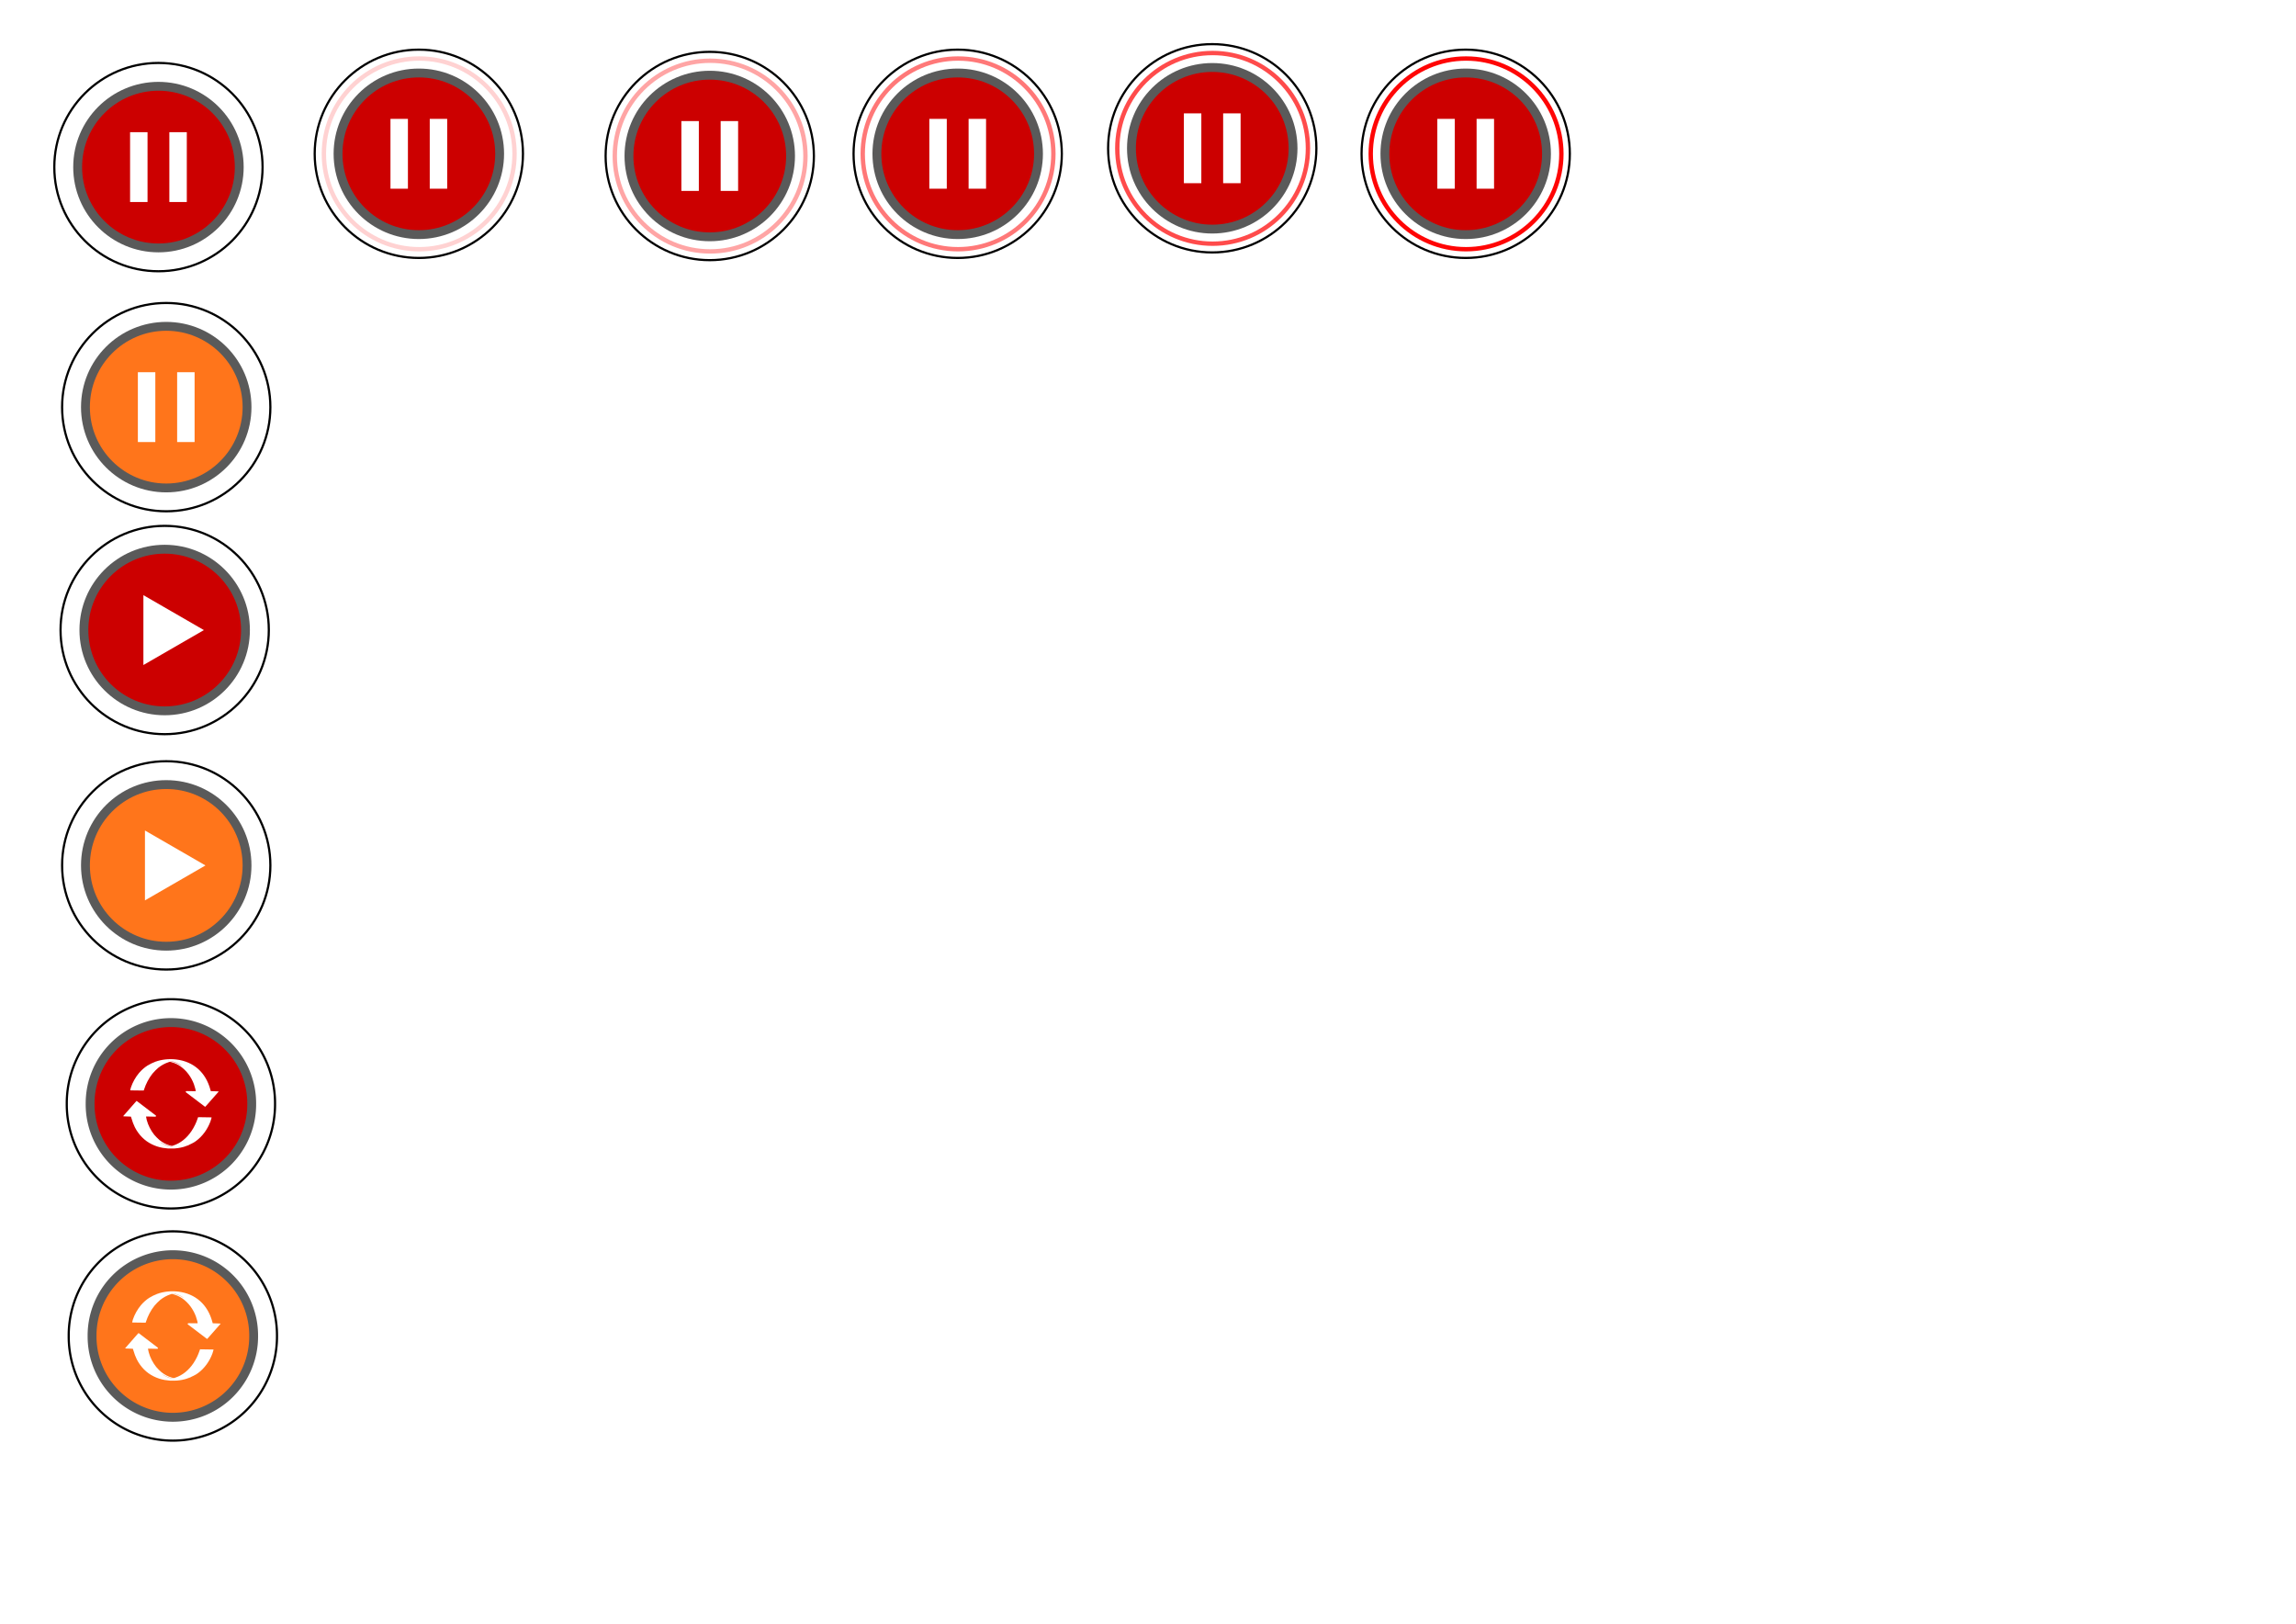 <?xml version="1.0" encoding="UTF-8" standalone="no"?>
<!-- Created with Inkscape (http://www.inkscape.org/) -->

<svg
   xmlns:dc="http://purl.org/dc/elements/1.1/"
   xmlns:cc="http://creativecommons.org/ns#"
   xmlns:rdf="http://www.w3.org/1999/02/22-rdf-syntax-ns#"
   xmlns:svg="http://www.w3.org/2000/svg"
   xmlns="http://www.w3.org/2000/svg"
   xmlns:sodipodi="http://sodipodi.sourceforge.net/DTD/sodipodi-0.dtd"
   xmlns:inkscape="http://www.inkscape.org/namespaces/inkscape"
   width="1052.362"
   height="744.094"
   id="svg2"
   version="1.1"
   inkscape:version="0.48.3.1 r9886"
   sodipodi:docname="play_pausa.svg"
   inkscape:export-filename="/home/paolo/programmazione/unicaradio-apps/apps/docs/grafica/v2/pause_ldpi.png"
   inkscape:export-xdpi="57.009998"
   inkscape:export-ydpi="57.009998">
  <defs
     id="defs4">
    <marker
       inkscape:stockid="TriangleOutL"
       orient="auto"
       refY="0.0"
       refX="0.0"
       id="TriangleOutL"
       style="overflow:visible">
      <path
         id="path4168"
         d="M 5.77,0.0 L -2.88,5.0 L -2.88,-5.0 L 5.77,0.0 z "
         style="fill-rule:evenodd;stroke:#000000;stroke-width:1.0pt"
         transform="scale(0.8)" />
    </marker>
    <marker
       inkscape:stockid="Arrow2Lend"
       orient="auto"
       refY="0.0"
       refX="0.0"
       id="Arrow2Lend"
       style="overflow:visible;">
      <path
         id="path4047"
         style="fill-rule:evenodd;stroke-width:0.625;stroke-linejoin:round;"
         d="M 8.719,4.034 L -2.207,0.016 L 8.719,-4.002 C 6.973,-1.63 6.983,1.616 8.719,4.034 z "
         transform="scale(1.1) rotate(180) translate(1,0)" />
    </marker>
    <filter
       inkscape:collect="always"
       id="filter3823"
       x="-0.157"
       width="1.313"
       y="-0.157"
       height="1.313"
       color-interpolation-filters="sRGB">
      <feGaussianBlur
         inkscape:collect="always"
         stdDeviation="3.958"
         id="feGaussianBlur3825" />
    </filter>
    <filter
       inkscape:collect="always"
       id="filter3845"
       color-interpolation-filters="sRGB">
      <feGaussianBlur
         inkscape:collect="always"
         stdDeviation="0.909"
         id="feGaussianBlur3847" />
    </filter>
    <filter
       inkscape:collect="always"
       id="filter3877"
       color-interpolation-filters="sRGB">
      <feGaussianBlur
         inkscape:collect="always"
         stdDeviation="0.955"
         id="feGaussianBlur3879" />
    </filter>
  </defs>
  <sodipodi:namedview
     id="base"
     pagecolor="#ffffff"
     bordercolor="#666666"
     borderopacity="1.0"
     inkscape:pageopacity="0.0"
     inkscape:pageshadow="2"
     inkscape:zoom="0.98994949"
     inkscape:cx="327.07825"
     inkscape:cy="360.68166"
     inkscape:document-units="px"
     inkscape:current-layer="layer1"
     showgrid="false"
     inkscape:window-width="1920"
     inkscape:window-height="1025"
     inkscape:window-x="-2"
     inkscape:window-y="-3"
     inkscape:window-maximized="1"
     inkscape:snap-nodes="false" />
  <g
     inkscape:label="Livello 1"
     inkscape:groupmode="layer"
     id="layer1"
     transform="translate(0,-308.268)">
    <g
       id="g3915"
       transform="translate(17.143,537.857)"
       inkscape:export-filename="/home/paolo/programmazione/unicaradio-apps/apps/docs/grafica/v2/pause_ldpi.png"
       inkscape:export-xdpi="74.550003"
       inkscape:export-ydpi="74.550003">
      <path
         transform="translate(-55.558,-19.698)"
         d="m 161.624,78.828 c 0,26.36 -21.369,47.73 -47.73,47.73 -26.36,0 -47.73,-21.369 -47.73,-47.73 0,-26.36 21.369,-47.73 47.73,-47.73 26.36,0 47.73,21.369 47.73,47.73 z"
         sodipodi:ry="47.72971"
         sodipodi:rx="47.72971"
         sodipodi:cy="78.827667"
         sodipodi:cx="113.8947"
         id="path2985"
         style="fill:#ffffff;fill-opacity:1;stroke:#000000;stroke-opacity:1;filter:url(#filter3877)"
         sodipodi:type="arc" />
      <path
         transform="matrix(1.289,0,0,1.289,-88.799,-46.06)"
         d="m 144.452,81.606 c 0,16.737 -13.568,30.305 -30.305,30.305 -16.737,0 -30.305,-13.568 -30.305,-30.305 0,-16.737 13.568,-30.305 30.305,-30.305 16.737,0 30.305,13.568 30.305,30.305 z"
         sodipodi:ry="30.304577"
         sodipodi:rx="30.304577"
         sodipodi:cy="81.605583"
         sodipodi:cx="114.14724"
         id="path3755"
         style="opacity:0.803;fill:#000000;fill-opacity:1;stroke:none;filter:url(#filter3823)"
         sodipodi:type="arc" />
      <path
         sodipodi:type="arc"
         style="fill:#cc0000;fill-opacity:1;stroke:none;filter:url(#filter3845)"
         id="path3827"
         sodipodi:cx="114.14724"
         sodipodi:cy="81.605583"
         sodipodi:rx="30.304577"
         sodipodi:ry="30.304577"
         d="m 144.452,81.606 c 0,16.737 -13.568,30.305 -30.305,30.305 -16.737,0 -30.305,-13.568 -30.305,-30.305 0,-16.737 13.568,-30.305 30.305,-30.305 16.737,0 30.305,13.568 30.305,30.305 z"
         transform="matrix(1.155,0,0,1.155,-73.497,-35.12)" />
      <path
         transform="matrix(0.6,0,0,0.6,-96.121,16.258)"
         inkscape:transform-center-x="-4.6188001"
         d="m 287.393,71.504 -46.221,26.686 0,-53.371 z"
         inkscape:randomized="0"
         inkscape:rounded="0"
         inkscape:flatsided="true"
         sodipodi:arg2="1.0471976"
         sodipodi:arg1="0"
         sodipodi:r2="15.406896"
         sodipodi:r1="30.813791"
         sodipodi:cy="71.504059"
         sodipodi:cx="256.57874"
         sodipodi:sides="3"
         id="path3849"
         style="fill:#ffffff;fill-opacity:1;stroke:none"
         sodipodi:type="star" />
    </g>
    <g
       id="g4091"
       transform="translate(13.571,189.286)"
       inkscape:export-filename="/mnt/storage/paolo/programmazione/unicaradio-apps/apps/docs/grafica/v2/anim/pause_0.png"
       inkscape:export-xdpi="57.009998"
       inkscape:export-ydpi="57.009998">
      <path
         sodipodi:type="arc"
         style="fill:#ffffff;fill-opacity:1;stroke:#000000;stroke-opacity:1;filter:url(#filter3877)"
         id="path3967"
         sodipodi:cx="113.8947"
         sodipodi:cy="78.827667"
         sodipodi:rx="47.72971"
         sodipodi:ry="47.72971"
         d="m 161.624,78.828 c 0,26.36 -21.369,47.73 -47.73,47.73 -26.36,0 -47.73,-21.369 -47.73,-47.73 0,-26.36 21.369,-47.73 47.73,-47.73 26.36,0 47.73,21.369 47.73,47.73 z"
         transform="translate(-54.844,116.731)" />
      <path
         sodipodi:type="arc"
         style="opacity:0.803;fill:#000000;fill-opacity:1;stroke:none;filter:url(#filter3823)"
         id="path3969"
         sodipodi:cx="114.14724"
         sodipodi:cy="81.605583"
         sodipodi:rx="30.304577"
         sodipodi:ry="30.304577"
         d="m 144.452,81.606 c 0,16.737 -13.568,30.305 -30.305,30.305 -16.737,0 -30.305,-13.568 -30.305,-30.305 0,-16.737 13.568,-30.305 30.305,-30.305 16.737,0 30.305,13.568 30.305,30.305 z"
         transform="matrix(1.289,0,0,1.289,-88.085,90.369)" />
      <path
         transform="matrix(1.155,0,0,1.155,-72.783,101.309)"
         d="m 144.452,81.606 c 0,16.737 -13.568,30.305 -30.305,30.305 -16.737,0 -30.305,-13.568 -30.305,-30.305 0,-16.737 13.568,-30.305 30.305,-30.305 16.737,0 30.305,13.568 30.305,30.305 z"
         sodipodi:ry="30.304577"
         sodipodi:rx="30.304577"
         sodipodi:cy="81.605583"
         sodipodi:cx="114.14724"
         id="path3971"
         style="fill:#cc0000;fill-opacity:1;stroke:none;filter:url(#filter3845)"
         sodipodi:type="arc" />
      <g
         transform="translate(-1.31,1.731)"
         id="g3985">
        <rect
           style="fill:#ffffff;fill-opacity:1;stroke:none"
           id="rect3851"
           width="8"
           height="32"
           x="47.36"
           y="177.828" />
        <rect
           y="177.828"
           x="65.36"
           height="32"
           width="8"
           id="rect3979"
           style="fill:#ffffff;fill-opacity:1;stroke:none" />
      </g>
    </g>
    <g
       id="g3834"
       inkscape:export-filename="/mnt/storage/paolo/programmazione/unicaradio-apps/apps/docs/grafica/v2/anim/pause_1.png"
       inkscape:export-xdpi="57.009998"
       inkscape:export-ydpi="57.009998"
       transform="translate(9.286,323.571)">
      <path
         transform="translate(68.79,-23.652)"
         sodipodi:type="arc"
         style="fill:#ffffff;fill-opacity:1;stroke:#000000;stroke-opacity:1;filter:url(#filter3877)"
         id="path3883"
         sodipodi:cx="113.8947"
         sodipodi:cy="78.827667"
         sodipodi:rx="47.72971"
         sodipodi:ry="47.72971"
         d="m 161.624,78.828 c 0,26.36 -21.369,47.73 -47.73,47.73 -26.36,0 -47.73,-21.369 -47.73,-47.73 0,-26.36 21.369,-47.73 47.73,-47.73 26.36,0 47.73,21.369 47.73,47.73 z" />
      <path
         sodipodi:type="arc"
         style="opacity:0.803;fill:#000000;fill-opacity:1;stroke:none;filter:url(#filter3823)"
         id="path3885"
         sodipodi:cx="114.14724"
         sodipodi:cy="81.605583"
         sodipodi:rx="30.304577"
         sodipodi:ry="30.304577"
         d="m 144.452,81.606 c 0,16.737 -13.568,30.305 -30.305,30.305 -16.737,0 -30.305,-13.568 -30.305,-30.305 0,-16.737 13.568,-30.305 30.305,-30.305 16.737,0 30.305,13.568 30.305,30.305 z"
         transform="matrix(1.289,0,0,1.289,35.55,-50.014)" />
      <path
         transform="matrix(1.155,0,0,1.155,50.852,-39.074)"
         d="m 144.452,81.606 c 0,16.737 -13.568,30.305 -30.305,30.305 -16.737,0 -30.305,-13.568 -30.305,-30.305 0,-16.737 13.568,-30.305 30.305,-30.305 16.737,0 30.305,13.568 30.305,30.305 z"
         sodipodi:ry="30.304577"
         sodipodi:rx="30.304577"
         sodipodi:cy="81.605583"
         sodipodi:cx="114.14724"
         id="path3887"
         style="fill:#cc0000;fill-opacity:1;stroke:none;filter:url(#filter3845)"
         sodipodi:type="arc" />
      <path
         transform="matrix(1.102,0,0,1.102,-276.057,-37.781)"
         d="m 456.084,84.384 c 0,21.897 -17.751,39.648 -39.648,39.648 -21.897,0 -39.648,-17.751 -39.648,-39.648 0,-21.897 17.751,-39.648 39.648,-39.648 21.897,0 39.648,17.751 39.648,39.648 z"
         sodipodi:ry="39.648487"
         sodipodi:rx="39.648487"
         sodipodi:cy="84.383507"
         sodipodi:cx="416.43539"
         id="path3891"
         style="fill:none;stroke:#ff0000;stroke-width:1.816;stroke-miterlimit:4;stroke-opacity:0.176;stroke-dasharray:none"
         sodipodi:type="arc" />
      <g
         id="g4061"
         transform="translate(122.325,-138.652)">
        <rect
           y="177.828"
           x="47.36"
           height="32"
           width="8"
           id="rect4063"
           style="fill:#ffffff;fill-opacity:1;stroke:none" />
        <rect
           style="fill:#ffffff;fill-opacity:1;stroke:none"
           id="rect4065"
           width="8"
           height="32"
           x="65.36"
           y="177.828" />
      </g>
    </g>
    <g
       id="g3843"
       inkscape:export-filename="/mnt/storage/paolo/programmazione/unicaradio-apps/apps/docs/grafica/v2/anim/pause_2.png"
       inkscape:export-xdpi="57.009998"
       inkscape:export-ydpi="57.009998"
       transform="translate(9.286,323.571)">
      <path
         d="m 161.624,78.828 c 0,26.36 -21.369,47.73 -47.73,47.73 -26.36,0 -47.73,-21.369 -47.73,-47.73 0,-26.36 21.369,-47.73 47.73,-47.73 26.36,0 47.73,21.369 47.73,47.73 z"
         sodipodi:ry="47.72971"
         sodipodi:rx="47.72971"
         sodipodi:cy="78.827667"
         sodipodi:cx="113.8947"
         id="path3895"
         style="fill:#ffffff;fill-opacity:1;stroke:#000000;stroke-opacity:1;filter:url(#filter3877)"
         sodipodi:type="arc"
         transform="translate(202.131,-22.642)" />
      <path
         transform="matrix(1.289,0,0,1.289,168.89,-49.003)"
         d="m 144.452,81.606 c 0,16.737 -13.568,30.305 -30.305,30.305 -16.737,0 -30.305,-13.568 -30.305,-30.305 0,-16.737 13.568,-30.305 30.305,-30.305 16.737,0 30.305,13.568 30.305,30.305 z"
         sodipodi:ry="30.304577"
         sodipodi:rx="30.304577"
         sodipodi:cy="81.605583"
         sodipodi:cx="114.14724"
         id="path3897"
         style="opacity:0.803;fill:#000000;fill-opacity:1;stroke:none;filter:url(#filter3823)"
         sodipodi:type="arc" />
      <path
         sodipodi:type="arc"
         style="fill:#cc0000;fill-opacity:1;stroke:none;filter:url(#filter3845)"
         id="path3899"
         sodipodi:cx="114.14724"
         sodipodi:cy="81.605583"
         sodipodi:rx="30.304577"
         sodipodi:ry="30.304577"
         d="m 144.452,81.606 c 0,16.737 -13.568,30.305 -30.305,30.305 -16.737,0 -30.305,-13.568 -30.305,-30.305 0,-16.737 13.568,-30.305 30.305,-30.305 16.737,0 30.305,13.568 30.305,30.305 z"
         transform="matrix(1.155,0,0,1.155,184.192,-38.064)" />
      <path
         sodipodi:type="arc"
         style="fill:none;stroke:#ff0000;stroke-width:1.816;stroke-miterlimit:4;stroke-opacity:0.353;stroke-dasharray:none"
         id="path3903"
         sodipodi:cx="416.43539"
         sodipodi:cy="84.383507"
         sodipodi:rx="39.648487"
         sodipodi:ry="39.648487"
         d="m 456.084,84.384 c 0,21.897 -17.751,39.648 -39.648,39.648 -21.897,0 -39.648,-17.751 -39.648,-39.648 0,-21.897 17.751,-39.648 39.648,-39.648 21.897,0 39.648,17.751 39.648,39.648 z"
         transform="matrix(1.102,0,0,1.102,-142.717,-36.77)" />
      <g
         transform="translate(255.665,-137.642)"
         id="g4067">
        <rect
           style="fill:#ffffff;fill-opacity:1;stroke:none"
           id="rect4069"
           width="8"
           height="32"
           x="47.36"
           y="177.828" />
        <rect
           y="177.828"
           x="65.36"
           height="32"
           width="8"
           id="rect4071"
           style="fill:#ffffff;fill-opacity:1;stroke:none" />
      </g>
    </g>
    <g
       id="g3859"
       inkscape:export-filename="/mnt/storage/paolo/programmazione/unicaradio-apps/apps/docs/grafica/v2/anim/pause_3.png"
       inkscape:export-xdpi="57.009998"
       inkscape:export-ydpi="57.009998"
       transform="translate(9.286,323.571)">
      <path
         transform="translate(315.773,-23.652)"
         sodipodi:type="arc"
         style="fill:#ffffff;fill-opacity:1;stroke:#000000;stroke-opacity:1;filter:url(#filter3877)"
         id="path3905"
         sodipodi:cx="113.8947"
         sodipodi:cy="78.827667"
         sodipodi:rx="47.72971"
         sodipodi:ry="47.72971"
         d="m 161.624,78.828 c 0,26.36 -21.369,47.73 -47.73,47.73 -26.36,0 -47.73,-21.369 -47.73,-47.73 0,-26.36 21.369,-47.73 47.73,-47.73 26.36,0 47.73,21.369 47.73,47.73 z" />
      <path
         sodipodi:type="arc"
         style="opacity:0.803;fill:#000000;fill-opacity:1;stroke:none;filter:url(#filter3823)"
         id="path3907"
         sodipodi:cx="114.14724"
         sodipodi:cy="81.605583"
         sodipodi:rx="30.304577"
         sodipodi:ry="30.304577"
         d="m 144.452,81.606 c 0,16.737 -13.568,30.305 -30.305,30.305 -16.737,0 -30.305,-13.568 -30.305,-30.305 0,-16.737 13.568,-30.305 30.305,-30.305 16.737,0 30.305,13.568 30.305,30.305 z"
         transform="matrix(1.289,0,0,1.289,282.532,-50.014)" />
      <path
         transform="matrix(1.155,0,0,1.155,297.834,-39.074)"
         d="m 144.452,81.606 c 0,16.737 -13.568,30.305 -30.305,30.305 -16.737,0 -30.305,-13.568 -30.305,-30.305 0,-16.737 13.568,-30.305 30.305,-30.305 16.737,0 30.305,13.568 30.305,30.305 z"
         sodipodi:ry="30.304577"
         sodipodi:rx="30.304577"
         sodipodi:cy="81.605583"
         sodipodi:cx="114.14724"
         id="path3909"
         style="fill:#cc0000;fill-opacity:1;stroke:none;filter:url(#filter3845)"
         sodipodi:type="arc" />
      <path
         transform="matrix(1.102,0,0,1.102,-29.075,-37.781)"
         d="m 456.084,84.384 c 0,21.897 -17.751,39.648 -39.648,39.648 -21.897,0 -39.648,-17.751 -39.648,-39.648 0,-21.897 17.751,-39.648 39.648,-39.648 21.897,0 39.648,17.751 39.648,39.648 z"
         sodipodi:ry="39.648487"
         sodipodi:rx="39.648487"
         sodipodi:cy="84.383507"
         sodipodi:cx="416.43539"
         id="path3913"
         style="fill:none;stroke:#ff0000;stroke-width:1.816;stroke-miterlimit:4;stroke-opacity:0.529;stroke-dasharray:none"
         sodipodi:type="arc" />
      <g
         id="g4073"
         transform="translate(369.307,-138.652)">
        <rect
           y="177.828"
           x="47.36"
           height="32"
           width="8"
           id="rect4075"
           style="fill:#ffffff;fill-opacity:1;stroke:none" />
        <rect
           style="fill:#ffffff;fill-opacity:1;stroke:none"
           id="rect4077"
           width="8"
           height="32"
           x="65.36"
           y="177.828" />
      </g>
    </g>
    <g
       id="g3875"
       inkscape:export-filename="/mnt/storage/paolo/programmazione/unicaradio-apps/apps/docs/grafica/v2/anim/pause_4.png"
       inkscape:export-xdpi="57.009998"
       inkscape:export-ydpi="57.009998"
       transform="translate(9.286,323.571)">
      <path
         d="m 161.624,78.828 c 0,26.36 -21.369,47.73 -47.73,47.73 -26.36,0 -47.73,-21.369 -47.73,-47.73 0,-26.36 21.369,-47.73 47.73,-47.73 26.36,0 47.73,21.369 47.73,47.73 z"
         sodipodi:ry="47.72971"
         sodipodi:rx="47.72971"
         sodipodi:cy="78.827667"
         sodipodi:cx="113.8947"
         id="path3935"
         style="fill:#ffffff;fill-opacity:1;stroke:#000000;stroke-opacity:1;filter:url(#filter3877)"
         sodipodi:type="arc"
         transform="translate(432.445,-26.177)" />
      <path
         transform="matrix(1.289,0,0,1.289,399.205,-52.539)"
         d="m 144.452,81.606 c 0,16.737 -13.568,30.305 -30.305,30.305 -16.737,0 -30.305,-13.568 -30.305,-30.305 0,-16.737 13.568,-30.305 30.305,-30.305 16.737,0 30.305,13.568 30.305,30.305 z"
         sodipodi:ry="30.304577"
         sodipodi:rx="30.304577"
         sodipodi:cy="81.605583"
         sodipodi:cx="114.14724"
         id="path3937"
         style="opacity:0.803;fill:#000000;fill-opacity:1;stroke:none;filter:url(#filter3823)"
         sodipodi:type="arc" />
      <path
         sodipodi:type="arc"
         style="fill:#cc0000;fill-opacity:1;stroke:none;filter:url(#filter3845)"
         id="path3939"
         sodipodi:cx="114.14724"
         sodipodi:cy="81.605583"
         sodipodi:rx="30.304577"
         sodipodi:ry="30.304577"
         d="m 144.452,81.606 c 0,16.737 -13.568,30.305 -30.305,30.305 -16.737,0 -30.305,-13.568 -30.305,-30.305 0,-16.737 13.568,-30.305 30.305,-30.305 16.737,0 30.305,13.568 30.305,30.305 z"
         transform="matrix(1.155,0,0,1.155,414.507,-41.599)" />
      <path
         sodipodi:type="arc"
         style="fill:none;stroke:#ff0000;stroke-width:1.816;stroke-miterlimit:4;stroke-opacity:0.706;stroke-dasharray:none"
         id="path3943"
         sodipodi:cx="416.43539"
         sodipodi:cy="84.383507"
         sodipodi:rx="39.648487"
         sodipodi:ry="39.648487"
         d="m 456.084,84.384 c 0,21.897 -17.751,39.648 -39.648,39.648 -21.897,0 -39.648,-17.751 -39.648,-39.648 0,-21.897 17.751,-39.648 39.648,-39.648 21.897,0 39.648,17.751 39.648,39.648 z"
         transform="matrix(1.102,0,0,1.102,87.598,-40.306)" />
      <g
         transform="translate(485.98,-141.177)"
         id="g4079">
        <rect
           style="fill:#ffffff;fill-opacity:1;stroke:none"
           id="rect4081"
           width="8"
           height="32"
           x="47.36"
           y="177.828" />
        <rect
           y="177.828"
           x="65.36"
           height="32"
           width="8"
           id="rect4083"
           style="fill:#ffffff;fill-opacity:1;stroke:none" />
      </g>
    </g>
    <g
       id="g3891"
       inkscape:export-filename="/mnt/storage/paolo/programmazione/unicaradio-apps/apps/docs/grafica/v2/anim/pause_5.png"
       inkscape:export-xdpi="57.009998"
       inkscape:export-ydpi="57.009998"
       transform="translate(9.286,323.571)">
      <path
         transform="translate(548.613,-23.652)"
         sodipodi:type="arc"
         style="fill:#ffffff;fill-opacity:1;stroke:#000000;stroke-opacity:1;filter:url(#filter3877)"
         id="path3955"
         sodipodi:cx="113.8947"
         sodipodi:cy="78.827667"
         sodipodi:rx="47.72971"
         sodipodi:ry="47.72971"
         d="m 161.624,78.828 c 0,26.36 -21.369,47.73 -47.73,47.73 -26.36,0 -47.73,-21.369 -47.73,-47.73 0,-26.36 21.369,-47.73 47.73,-47.73 26.36,0 47.73,21.369 47.73,47.73 z" />
      <path
         sodipodi:type="arc"
         style="opacity:0.803;fill:#000000;fill-opacity:1;stroke:none;filter:url(#filter3823)"
         id="path3957"
         sodipodi:cx="114.14724"
         sodipodi:cy="81.605583"
         sodipodi:rx="30.304577"
         sodipodi:ry="30.304577"
         d="m 144.452,81.606 c 0,16.737 -13.568,30.305 -30.305,30.305 -16.737,0 -30.305,-13.568 -30.305,-30.305 0,-16.737 13.568,-30.305 30.305,-30.305 16.737,0 30.305,13.568 30.305,30.305 z"
         transform="matrix(1.289,0,0,1.289,515.372,-50.014)" />
      <path
         transform="matrix(1.155,0,0,1.155,530.674,-39.074)"
         d="m 144.452,81.606 c 0,16.737 -13.568,30.305 -30.305,30.305 -16.737,0 -30.305,-13.568 -30.305,-30.305 0,-16.737 13.568,-30.305 30.305,-30.305 16.737,0 30.305,13.568 30.305,30.305 z"
         sodipodi:ry="30.304577"
         sodipodi:rx="30.304577"
         sodipodi:cy="81.605583"
         sodipodi:cx="114.14724"
         id="path3959"
         style="fill:#cc0000;fill-opacity:1;stroke:none;filter:url(#filter3845)"
         sodipodi:type="arc" />
      <path
         transform="matrix(1.102,0,0,1.102,203.765,-37.781)"
         d="m 456.084,84.384 c 0,21.897 -17.751,39.648 -39.648,39.648 -21.897,0 -39.648,-17.751 -39.648,-39.648 0,-21.897 17.751,-39.648 39.648,-39.648 21.897,0 39.648,17.751 39.648,39.648 z"
         sodipodi:ry="39.648487"
         sodipodi:rx="39.648487"
         sodipodi:cy="84.383507"
         sodipodi:cx="416.43539"
         id="path3963"
         style="fill:none;stroke:#ff0000;stroke-width:1.816;stroke-miterlimit:4;stroke-opacity:0.98;stroke-dasharray:none"
         sodipodi:type="arc" />
      <g
         id="g4085"
         transform="translate(602.147,-138.652)">
        <rect
           y="177.828"
           x="47.36"
           height="32"
           width="8"
           id="rect4087"
           style="fill:#ffffff;fill-opacity:1;stroke:none" />
        <rect
           style="fill:#ffffff;fill-opacity:1;stroke:none"
           id="rect4089"
           width="8"
           height="32"
           x="65.36"
           y="177.828" />
      </g>
    </g>
    <g
       id="g3842"
       transform="translate(12.143,309.286)">
      <path
         sodipodi:type="arc"
         style="fill:#ffffff;fill-opacity:1;stroke:#000000;stroke-opacity:1;filter:url(#filter3877)"
         id="path3042"
         sodipodi:cx="113.8947"
         sodipodi:cy="78.827667"
         sodipodi:rx="47.72971"
         sodipodi:ry="47.72971"
         d="m 161.624,78.828 c 0,26.36 -21.369,47.73 -47.73,47.73 -26.36,0 -47.73,-21.369 -47.73,-47.73 0,-26.36 21.369,-47.73 47.73,-47.73 26.36,0 47.73,21.369 47.73,47.73 z"
         transform="translate(-49.844,316.731)" />
      <path
         sodipodi:type="arc"
         style="opacity:0.803;fill:#000000;fill-opacity:1;stroke:none;filter:url(#filter3823)"
         id="path3044"
         sodipodi:cx="114.14724"
         sodipodi:cy="81.605583"
         sodipodi:rx="30.304577"
         sodipodi:ry="30.304577"
         d="m 144.452,81.606 c 0,16.737 -13.568,30.305 -30.305,30.305 -16.737,0 -30.305,-13.568 -30.305,-30.305 0,-16.737 13.568,-30.305 30.305,-30.305 16.737,0 30.305,13.568 30.305,30.305 z"
         transform="matrix(1.289,0,0,1.289,-83.085,290.369)" />
      <path
         transform="matrix(1.155,0,0,1.155,-67.783,301.309)"
         d="m 144.452,81.606 c 0,16.737 -13.568,30.305 -30.305,30.305 -16.737,0 -30.305,-13.568 -30.305,-30.305 0,-16.737 13.568,-30.305 30.305,-30.305 16.737,0 30.305,13.568 30.305,30.305 z"
         sodipodi:ry="30.304577"
         sodipodi:rx="30.304577"
         sodipodi:cy="81.605583"
         sodipodi:cx="114.14724"
         id="path3046"
         style="fill:#ff751b;fill-opacity:1;stroke:none;filter:url(#filter3845)"
         sodipodi:type="arc" />
      <path
         sodipodi:type="star"
         style="fill:#ffffff;fill-opacity:1;stroke:none"
         id="path3048"
         sodipodi:sides="3"
         sodipodi:cx="256.57874"
         sodipodi:cy="71.504059"
         sodipodi:r1="30.813791"
         sodipodi:r2="15.406896"
         sodipodi:arg1="0"
         sodipodi:arg2="1.0471976"
         inkscape:flatsided="true"
         inkscape:rounded="0"
         inkscape:randomized="0"
         d="m 287.393,71.504 -46.221,26.686 0,-53.371 z"
         inkscape:transform-center-x="-4.6188001"
         transform="matrix(0.6,0,0,0.6,-90.407,352.686)" />
    </g>
    <g
       id="g3848"
       transform="translate(8.571,314.286)">
      <path
         transform="translate(-46.273,101.731)"
         d="m 161.624,78.828 c 0,26.36 -21.369,47.73 -47.73,47.73 -26.36,0 -47.73,-21.369 -47.73,-47.73 0,-26.36 21.369,-47.73 47.73,-47.73 26.36,0 47.73,21.369 47.73,47.73 z"
         sodipodi:ry="47.72971"
         sodipodi:rx="47.72971"
         sodipodi:cy="78.827667"
         sodipodi:cx="113.8947"
         id="path3824"
         style="fill:#ffffff;fill-opacity:1;stroke:#000000;stroke-opacity:1;filter:url(#filter3877)"
         sodipodi:type="arc" />
      <path
         transform="matrix(1.289,0,0,1.289,-79.513,75.369)"
         d="m 144.452,81.606 c 0,16.737 -13.568,30.305 -30.305,30.305 -16.737,0 -30.305,-13.568 -30.305,-30.305 0,-16.737 13.568,-30.305 30.305,-30.305 16.737,0 30.305,13.568 30.305,30.305 z"
         sodipodi:ry="30.304577"
         sodipodi:rx="30.304577"
         sodipodi:cy="81.605583"
         sodipodi:cx="114.14724"
         id="path3826"
         style="opacity:0.803;fill:#000000;fill-opacity:1;stroke:none;filter:url(#filter3823)"
         sodipodi:type="arc" />
      <path
         sodipodi:type="arc"
         style="fill:#ff751b;fill-opacity:1;stroke:none;filter:url(#filter3845)"
         id="path3828"
         sodipodi:cx="114.14724"
         sodipodi:cy="81.605583"
         sodipodi:rx="30.304577"
         sodipodi:ry="30.304577"
         d="m 144.452,81.606 c 0,16.737 -13.568,30.305 -30.305,30.305 -16.737,0 -30.305,-13.568 -30.305,-30.305 0,-16.737 13.568,-30.305 30.305,-30.305 16.737,0 30.305,13.568 30.305,30.305 z"
         transform="matrix(1.155,0,0,1.155,-64.211,86.309)" />
      <g
         id="g3830"
         transform="translate(7.262,-13.269)">
        <rect
           y="177.828"
           x="47.36"
           height="32"
           width="8"
           id="rect3832"
           style="fill:#ffffff;fill-opacity:1;stroke:none" />
        <rect
           style="fill:#ffffff;fill-opacity:1;stroke:none"
           id="rect3834"
           width="8"
           height="32"
           x="65.36"
           y="177.828" />
      </g>
    </g>
    <g
       id="g5997"
       inkscape:export-filename="/mnt/storage/paolo/programmazione/unicaradio-apps/apps/docs/grafica/v2/wait.png"
       inkscape:export-xdpi="153.49089"
       inkscape:export-ydpi="153.49089">
      <path
         transform="translate(-35.558,735.302)"
         d="m 161.624,78.828 a 47.73,47.73 0 1 1 -95.459,0 47.73,47.73 0 1 1 95.459,0 z"
         sodipodi:ry="47.72971"
         sodipodi:rx="47.72971"
         sodipodi:cy="78.827667"
         sodipodi:cx="113.8947"
         id="path3054"
         style="fill:#ffffff;fill-opacity:1;stroke:#000000;stroke-opacity:1;filter:url(#filter3877)"
         sodipodi:type="arc" />
      <path
         transform="matrix(1.289,0,0,1.289,-68.799,708.94)"
         d="m 144.452,81.606 a 30.305,30.305 0 1 1 -60.609,0 30.305,30.305 0 1 1 60.609,0 z"
         sodipodi:ry="30.304577"
         sodipodi:rx="30.304577"
         sodipodi:cy="81.605583"
         sodipodi:cx="114.14724"
         id="path3056"
         style="opacity:0.803;fill:#000000;fill-opacity:1;stroke:none;filter:url(#filter3823)"
         sodipodi:type="arc" />
      <path
         sodipodi:type="arc"
         style="fill:#cc0000;fill-opacity:1;stroke:none;filter:url(#filter3845)"
         id="path3058"
         sodipodi:cx="114.14724"
         sodipodi:cy="81.605583"
         sodipodi:rx="30.304577"
         sodipodi:ry="30.304577"
         d="m 144.452,81.606 a 30.305,30.305 0 1 1 -60.609,0 30.305,30.305 0 1 1 60.609,0 z"
         transform="matrix(1.155,0,0,1.155,-53.497,719.88)" />
      <path
         inkscape:connector-curvature="0"
         id="path5963"
         d="m 77.037,834.593 c -0.562,-0.037 -1.925,-0.206 -2.478,-0.308 -1.824,-0.334 -3.373,-0.844 -4.974,-1.635 -1.732,-0.856 -3.093,-1.832 -4.455,-3.194 -1.316,-1.316 -2.479,-2.932 -3.33,-4.63 -0.582,-1.162 -1.162,-2.695 -1.548,-4.096 -0.108,-0.392 -0.219,-0.726 -0.246,-0.743 -0.027,-0.017 -0.617,-0.044 -1.311,-0.061 -1.81,-0.043 -2.275,-0.073 -2.259,-0.145 0.013,-0.057 4.716,-5.426 5.407,-6.172 0.185,-0.199 0.429,-0.472 0.544,-0.606 0.192,-0.225 0.215,-0.239 0.305,-0.185 0.28,0.168 8.844,6.695 8.856,6.75 0.008,0.036 -0.039,0.157 -0.105,0.27 -0.117,0.2 -0.124,0.204 -0.306,0.18 -0.102,-0.014 -1.087,-0.039 -2.189,-0.055 l -2.003,-0.03 0,0.113 c 0,0.159 0.156,0.904 0.312,1.488 0.64,2.398 1.834,4.75 3.435,6.763 0.476,0.599 1.809,1.938 2.386,2.398 1.506,1.199 3.075,2.019 4.81,2.515 0.849,0.243 0.856,0.243 1.519,0.027 3.312,-1.078 6.172,-3.353 8.396,-6.679 1.171,-1.751 2.178,-3.823 2.775,-5.708 0.103,-0.326 0.203,-0.603 0.223,-0.615 0.043,-0.026 5.934,0.066 6.082,0.095 0.098,0.019 0.104,0.036 0.076,0.209 -0.046,0.29 -0.279,1.061 -0.502,1.66 -1.356,3.649 -3.709,6.837 -6.606,8.947 -0.301,0.219 -0.718,0.5 -0.928,0.625 -0.57,0.339 -1.929,1.021 -1.976,0.992 -0.023,-0.014 -0.036,-0.002 -0.029,0.027 0.017,0.075 -0.972,0.499 -1.831,0.787 -1.594,0.532 -3.263,0.862 -5.069,1.001 -0.546,0.042 -2.428,0.052 -2.979,0.015 z m 2.775,-0.687 c -0.148,-0.018 -0.349,-0.032 -0.448,-0.031 -0.169,0.003 -0.167,0.004 0.045,0.033 0.123,0.017 0.324,0.031 0.448,0.031 l 0.224,0 -0.269,-0.033 z m -0.85,-0.093 c -1.858,-0.333 -3.555,-0.979 -5.206,-1.981 -0.553,-0.336 -0.483,-0.242 0.118,0.156 0.55,0.365 1.794,0.989 2.448,1.229 0.763,0.28 2.315,0.642 2.73,0.638 0.087,-0.002 0.055,-0.015 -0.09,-0.042 z m 5.247,-0.201 c -0.015,-0.015 -0.053,-0.016 -0.086,-0.004 -0.036,0.014 -0.025,0.025 0.027,0.027 0.047,0.003 0.074,-0.009 0.059,-0.024 z m 0.224,-0.045 c -0.015,-0.015 -0.053,-0.017 -0.086,-0.004 -0.036,0.014 -0.025,0.025 0.027,0.027 0.047,0.003 0.074,-0.009 0.059,-0.024 z m 0.179,-0.045 c -0.015,-0.015 -0.053,-0.017 -0.086,-0.004 -0.036,0.014 -0.025,0.025 0.027,0.027 0.047,0.003 0.074,-0.009 0.059,-0.024 z m 0.461,-0.109 c 0.443,-0.121 1.307,-0.406 1.287,-0.426 -0.008,-0.009 -0.297,0.073 -0.641,0.182 -0.344,0.108 -0.726,0.226 -0.849,0.261 -0.123,0.035 -0.203,0.067 -0.178,0.069 0.025,0.003 0.196,-0.036 0.38,-0.086 z m 8.861,-17.977 c -0.319,-0.223 -8.8,-6.66 -8.825,-6.699 -0.035,-0.053 0.104,-0.344 0.203,-0.427 0.054,-0.045 0.499,-0.046 2.202,-0.004 1.496,0.036 2.149,0.037 2.182,0.004 0.109,-0.109 -0.392,-2.065 -0.821,-3.211 -1.247,-3.328 -3.382,-6.176 -6.074,-8.102 -1.3,-0.93 -2.873,-1.654 -4.415,-2.031 l -0.532,-0.13 -0.659,0.22 c -1.655,0.553 -3.223,1.41 -4.633,2.534 -0.675,0.538 -2.097,1.973 -2.68,2.704 -1.656,2.079 -2.998,4.627 -3.889,7.385 l -0.108,0.336 -1.876,-0.008 c -1.032,-0.004 -2.425,-0.022 -3.096,-0.039 l -1.22,-0.031 0,-0.111 c 0,-0.153 0.147,-0.709 0.328,-1.244 0.795,-2.348 2.114,-4.695 3.698,-6.579 1.064,-1.267 2.549,-2.579 3.823,-3.38 0.885,-0.556 2.576,-1.4 3.482,-1.737 2.964,-1.104 6.504,-1.494 9.826,-1.082 7.894,0.978 13.451,5.915 15.587,13.848 l 0.17,0.632 0.398,0.029 c 0.219,0.016 1.014,0.044 1.768,0.061 0.754,0.017 1.398,0.048 1.43,0.069 0.049,0.03 0.047,0.052 -0.011,0.118 -0.453,0.522 -5.399,6.137 -5.551,6.302 -0.113,0.123 -0.294,0.32 -0.401,0.438 -0.194,0.213 -0.195,0.214 -0.307,0.136 z M 83.255,796.619 c -0.056,-0.09 -0.927,-0.633 -1.474,-0.918 -0.64,-0.334 -1.384,-0.639 -2.059,-0.843 -0.534,-0.162 -1.463,-0.363 -1.857,-0.402 -0.185,-0.018 -0.146,-0.004 0.157,0.061 1.751,0.369 3.246,0.949 4.677,1.813 0.308,0.186 0.566,0.338 0.573,0.339 0.008,0 -2.9e-5,-0.021 -0.017,-0.049 z m -12.999,-1.293 c 0.037,-0.024 0.047,-0.043 0.022,-0.043 -0.025,0 -0.075,0.019 -0.112,0.043 -0.037,0.024 -0.047,0.043 -0.022,0.043 0.025,0 0.075,-0.019 0.112,-0.043 z m 0.649,-0.221 c 0.295,-0.096 0.515,-0.176 0.489,-0.178 -0.066,-0.004 -1.048,0.308 -1.048,0.334 0,0.028 -0.041,0.04 0.559,-0.156 z m 0.761,-0.226 c 0.056,-0.024 0.065,-0.038 0.022,-0.038 -0.037,0 -0.107,0.017 -0.157,0.038 -0.056,0.024 -0.065,0.038 -0.022,0.038 0.037,0 0.107,-0.017 0.157,-0.038 z m 0.234,-0.072 c -0.015,-0.015 -0.053,-0.017 -0.086,-0.004 -0.036,0.014 -0.025,0.025 0.027,0.027 0.047,0.003 0.074,-0.009 0.059,-0.023 z m 0.179,-0.045 c -0.015,-0.015 -0.053,-0.017 -0.086,-0.004 -0.036,0.014 -0.025,0.025 0.027,0.027 0.047,0.003 0.074,-0.009 0.059,-0.023 z m 0.179,-0.045 c -0.015,-0.015 -0.053,-0.017 -0.086,-0.004 -0.036,0.014 -0.025,0.025 0.027,0.027 0.047,0.003 0.074,-0.009 0.059,-0.023 z m 0.179,-0.045 c -0.015,-0.015 -0.053,-0.017 -0.086,-0.004 -0.036,0.014 -0.025,0.025 0.027,0.027 0.047,0.003 0.074,-0.009 0.059,-0.024 z m 4.958,-0.288 c -0.123,-0.019 -0.304,-0.034 -0.403,-0.032 -0.171,0.004 -0.169,0.004 0.045,0.034 0.123,0.017 0.304,0.031 0.403,0.032 0.169,0.002 0.166,-0.002 -0.045,-0.034 z m -0.772,-0.074 c -0.055,-0.011 -0.146,-0.011 -0.201,0 -0.055,0.011 -0.01,0.019 0.101,0.019 0.111,0 0.156,-0.009 0.101,-0.019 z"
         style="fill:#ffffff;fill-opacity:1" />
    </g>
    <g
       id="g6003"
       inkscape:export-filename="/mnt/storage/paolo/programmazione/unicaradio-apps/apps/docs/grafica/v2/wait_pressed.png"
       inkscape:export-xdpi="153.49091"
       inkscape:export-ydpi="153.49091">
      <path
         transform="translate(-34.671,841.684)"
         d="m 161.624,78.828 a 47.73,47.73 0 1 1 -95.459,0 47.73,47.73 0 1 1 95.459,0 z"
         sodipodi:ry="47.72971"
         sodipodi:rx="47.72971"
         sodipodi:cy="78.827667"
         sodipodi:cx="113.8947"
         id="path5967"
         style="fill:#ffffff;fill-opacity:1;stroke:#000000;stroke-opacity:1;filter:url(#filter3877)"
         sodipodi:type="arc" />
      <path
         transform="matrix(1.289,0,0,1.289,-67.912,815.322)"
         d="m 144.452,81.606 a 30.305,30.305 0 1 1 -60.609,0 30.305,30.305 0 1 1 60.609,0 z"
         sodipodi:ry="30.304577"
         sodipodi:rx="30.304577"
         sodipodi:cy="81.605583"
         sodipodi:cx="114.14724"
         id="path5969"
         style="opacity:0.803;fill:#000000;fill-opacity:1;stroke:none;filter:url(#filter3823)"
         sodipodi:type="arc" />
      <path
         sodipodi:type="arc"
         style="fill:#ff751b;fill-opacity:1;stroke:none;filter:url(#filter3845)"
         id="path5971"
         sodipodi:cx="114.14724"
         sodipodi:cy="81.605583"
         sodipodi:rx="30.304577"
         sodipodi:ry="30.304577"
         d="m 144.452,81.606 a 30.305,30.305 0 1 1 -60.609,0 30.305,30.305 0 1 1 60.609,0 z"
         transform="matrix(1.155,0,0,1.155,-52.609,826.262)" />
      <path
         inkscape:connector-curvature="0"
         id="path5963-2"
         d="m 77.925,940.975 c -0.562,-0.037 -1.925,-0.206 -2.478,-0.308 -1.824,-0.334 -3.373,-0.844 -4.974,-1.635 -1.732,-0.856 -3.093,-1.832 -4.455,-3.194 -1.316,-1.316 -2.479,-2.932 -3.33,-4.63 -0.582,-1.162 -1.162,-2.695 -1.548,-4.096 -0.108,-0.392 -0.219,-0.726 -0.246,-0.743 -0.027,-0.017 -0.617,-0.044 -1.311,-0.061 -1.81,-0.043 -2.275,-0.073 -2.259,-0.145 0.013,-0.057 4.716,-5.426 5.407,-6.172 0.185,-0.199 0.429,-0.472 0.544,-0.606 0.192,-0.225 0.215,-0.239 0.305,-0.185 0.28,0.168 8.844,6.695 8.856,6.75 0.008,0.036 -0.039,0.157 -0.105,0.27 -0.117,0.2 -0.124,0.204 -0.306,0.18 -0.102,-0.014 -1.087,-0.039 -2.189,-0.055 l -2.003,-0.03 0,0.113 c 0,0.159 0.156,0.904 0.312,1.488 0.64,2.398 1.834,4.75 3.435,6.763 0.476,0.599 1.809,1.938 2.386,2.398 1.506,1.199 3.075,2.019 4.81,2.515 0.849,0.243 0.856,0.243 1.519,0.027 3.312,-1.078 6.172,-3.353 8.396,-6.679 1.171,-1.751 2.178,-3.823 2.775,-5.708 0.103,-0.326 0.203,-0.603 0.223,-0.615 0.043,-0.026 5.934,0.066 6.082,0.095 0.098,0.019 0.104,0.036 0.076,0.209 -0.046,0.29 -0.279,1.061 -0.502,1.66 -1.356,3.649 -3.709,6.837 -6.606,8.947 -0.301,0.219 -0.718,0.5 -0.928,0.625 -0.57,0.339 -1.929,1.021 -1.976,0.992 -0.023,-0.014 -0.036,-0.002 -0.029,0.027 0.017,0.075 -0.972,0.499 -1.831,0.787 -1.594,0.532 -3.263,0.862 -5.069,1.001 -0.546,0.042 -2.428,0.052 -2.979,0.015 z m 2.775,-0.687 c -0.148,-0.018 -0.349,-0.032 -0.448,-0.031 -0.169,0.003 -0.167,0.004 0.045,0.033 0.123,0.017 0.324,0.031 0.448,0.031 l 0.224,0 -0.269,-0.033 z m -0.85,-0.093 c -1.858,-0.333 -3.555,-0.979 -5.206,-1.981 -0.553,-0.336 -0.483,-0.242 0.118,0.156 0.55,0.365 1.794,0.989 2.448,1.229 0.763,0.28 2.315,0.642 2.73,0.638 0.087,-0.002 0.055,-0.015 -0.09,-0.042 z m 5.247,-0.201 c -0.015,-0.015 -0.053,-0.016 -0.086,-0.004 -0.036,0.014 -0.025,0.025 0.027,0.027 0.047,0.003 0.074,-0.009 0.059,-0.024 z m 0.224,-0.045 c -0.015,-0.015 -0.053,-0.017 -0.086,-0.004 -0.036,0.014 -0.025,0.025 0.027,0.027 0.047,0.003 0.074,-0.009 0.059,-0.024 z m 0.179,-0.045 c -0.015,-0.015 -0.053,-0.017 -0.086,-0.004 -0.036,0.014 -0.025,0.025 0.027,0.027 0.047,0.003 0.074,-0.009 0.059,-0.024 z m 0.461,-0.109 c 0.443,-0.121 1.307,-0.406 1.287,-0.426 -0.008,-0.009 -0.297,0.073 -0.641,0.182 -0.344,0.108 -0.726,0.226 -0.849,0.261 -0.123,0.035 -0.203,0.067 -0.178,0.069 0.025,0.003 0.196,-0.036 0.38,-0.086 z m 8.861,-17.977 c -0.319,-0.223 -8.8,-6.66 -8.825,-6.699 -0.035,-0.053 0.104,-0.344 0.203,-0.427 0.054,-0.045 0.499,-0.046 2.202,-0.004 1.496,0.036 2.149,0.037 2.182,0.004 0.109,-0.109 -0.392,-2.065 -0.821,-3.211 -1.247,-3.328 -3.382,-6.176 -6.074,-8.102 -1.3,-0.93 -2.873,-1.654 -4.415,-2.031 l -0.532,-0.13 -0.659,0.22 c -1.655,0.553 -3.223,1.41 -4.633,2.534 -0.675,0.538 -2.097,1.973 -2.68,2.704 -1.656,2.079 -2.998,4.627 -3.889,7.385 l -0.108,0.336 -1.876,-0.008 c -1.032,-0.004 -2.425,-0.022 -3.096,-0.039 l -1.22,-0.031 0,-0.111 c 0,-0.153 0.147,-0.709 0.328,-1.244 0.795,-2.348 2.114,-4.695 3.698,-6.579 1.064,-1.267 2.549,-2.579 3.823,-3.38 0.885,-0.556 2.576,-1.4 3.482,-1.737 2.964,-1.104 6.504,-1.494 9.826,-1.082 7.894,0.978 13.451,5.915 15.587,13.848 l 0.17,0.632 0.398,0.029 c 0.219,0.016 1.014,0.044 1.768,0.061 0.754,0.017 1.398,0.048 1.43,0.069 0.049,0.03 0.047,0.052 -0.011,0.118 -0.453,0.522 -5.399,6.137 -5.551,6.302 -0.113,0.123 -0.294,0.32 -0.401,0.438 -0.194,0.213 -0.195,0.214 -0.307,0.136 z M 84.143,903.001 c -0.056,-0.09 -0.927,-0.633 -1.474,-0.918 -0.64,-0.334 -1.384,-0.639 -2.059,-0.843 -0.534,-0.162 -1.463,-0.363 -1.857,-0.402 -0.185,-0.018 -0.146,-0.004 0.157,0.061 1.751,0.369 3.246,0.949 4.677,1.813 0.308,0.186 0.566,0.338 0.573,0.339 0.008,0 -2.9e-5,-0.021 -0.017,-0.049 z M 71.144,901.708 c 0.037,-0.024 0.047,-0.043 0.022,-0.043 -0.025,0 -0.075,0.019 -0.112,0.043 -0.037,0.024 -0.047,0.043 -0.022,0.043 0.025,0 0.075,-0.019 0.112,-0.043 z m 0.649,-0.221 c 0.295,-0.096 0.515,-0.176 0.489,-0.178 -0.066,-0.004 -1.048,0.308 -1.048,0.334 0,0.028 -0.041,0.04 0.559,-0.156 z m 0.761,-0.226 c 0.056,-0.024 0.065,-0.038 0.022,-0.038 -0.037,0 -0.107,0.017 -0.157,0.038 -0.056,0.024 -0.065,0.038 -0.022,0.038 0.037,0 0.107,-0.017 0.157,-0.038 z m 0.234,-0.072 c -0.015,-0.015 -0.053,-0.017 -0.086,-0.004 -0.036,0.014 -0.025,0.025 0.027,0.027 0.047,0.003 0.074,-0.009 0.059,-0.023 z m 0.179,-0.045 c -0.015,-0.015 -0.053,-0.017 -0.086,-0.004 -0.036,0.014 -0.025,0.025 0.027,0.027 0.047,0.003 0.074,-0.009 0.059,-0.023 z m 0.179,-0.045 c -0.015,-0.015 -0.053,-0.017 -0.086,-0.004 -0.036,0.014 -0.025,0.025 0.027,0.027 0.047,0.003 0.074,-0.009 0.059,-0.023 z m 0.179,-0.045 c -0.015,-0.015 -0.053,-0.017 -0.086,-0.004 -0.036,0.014 -0.025,0.025 0.027,0.027 0.047,0.003 0.074,-0.009 0.059,-0.024 z m 4.958,-0.288 c -0.123,-0.019 -0.304,-0.034 -0.403,-0.032 -0.171,0.004 -0.169,0.004 0.045,0.034 0.123,0.017 0.304,0.031 0.403,0.032 0.169,0.002 0.166,-0.002 -0.045,-0.034 z m -0.772,-0.074 c -0.055,-0.011 -0.146,-0.011 -0.201,0 -0.055,0.011 -0.01,0.019 0.101,0.019 0.111,0 0.156,-0.009 0.101,-0.019 z"
         style="fill:#ffffff;fill-opacity:1" />
    </g>
  </g>
</svg>
